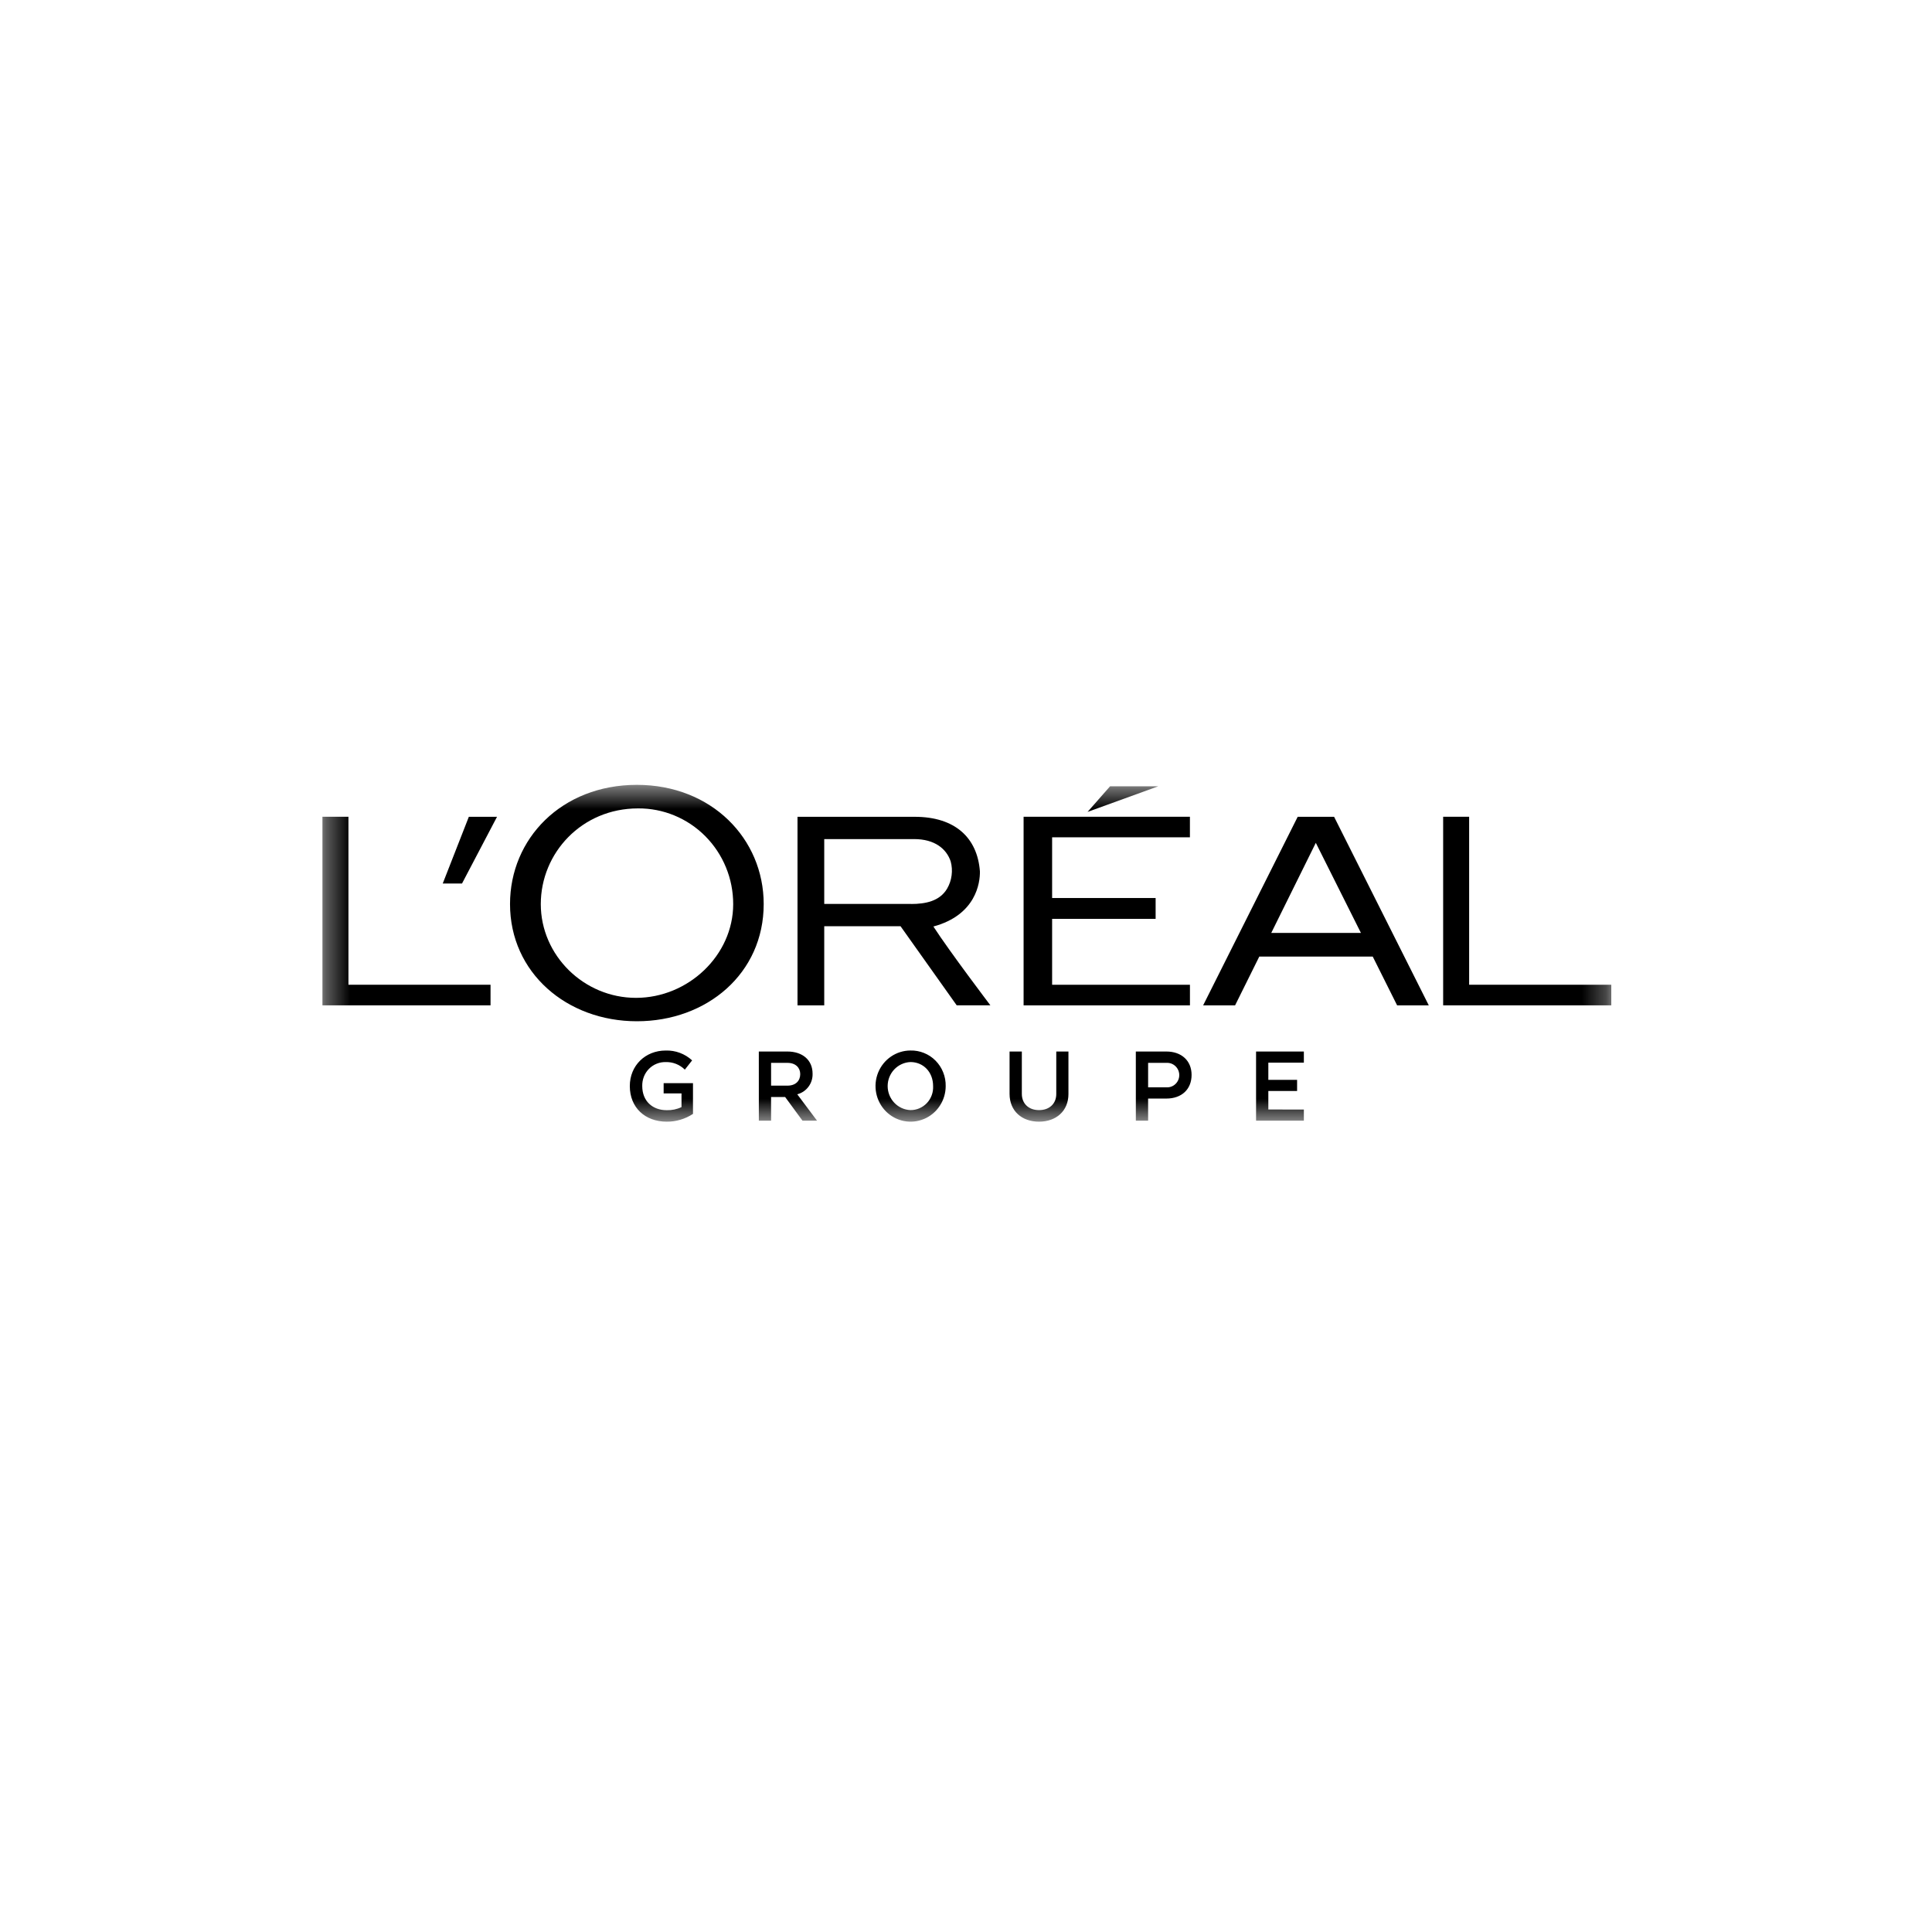 <svg width="80" height="80" viewBox="0 0 80 80" fill="none" xmlns="http://www.w3.org/2000/svg">
<g style="mix-blend-mode:luminosity">
<rect width="80" height="80" fill="white"/>
<mask id="mask0_1738_14764" style="mask-type:luminance" maskUnits="userSpaceOnUse" x="13" y="32" width="54" height="15">
<path d="M66.72 32.499H13.351V46.445H66.72V32.499Z" fill="white"/>
</mask>
<g mask="url(#mask0_1738_14764)">
<path d="M52.519 45.942V45.176H53.71V44.715H52.519V44.002H53.99V43.541H52.011V46.404H53.99V45.943L52.519 45.942ZM48.301 44.011C48.369 44.007 48.437 44.017 48.501 44.04C48.565 44.064 48.623 44.101 48.673 44.148C48.723 44.196 48.762 44.253 48.79 44.316C48.817 44.38 48.831 44.448 48.831 44.517C48.831 44.586 48.817 44.655 48.79 44.718C48.762 44.782 48.724 44.839 48.673 44.886C48.624 44.934 48.566 44.97 48.501 44.994C48.437 45.018 48.369 45.028 48.301 45.024H47.541V44.01H48.301V44.011ZM47.033 46.404H47.541V45.489H48.296C48.93 45.489 49.341 45.106 49.341 44.509C49.341 43.924 48.927 43.541 48.296 43.541H47.032L47.033 46.404ZM41.804 43.541V45.296C41.804 46 42.308 46.446 43.023 46.446C43.738 46.446 44.242 46 44.242 45.3V43.541H43.738V45.3C43.738 45.687 43.47 45.968 43.023 45.968C42.584 45.968 42.312 45.687 42.312 45.297V43.541L41.804 43.541ZM37.699 45.967C37.445 45.957 37.206 45.848 37.03 45.662C36.855 45.477 36.756 45.23 36.756 44.972C36.756 44.715 36.854 44.468 37.03 44.282C37.206 44.097 37.446 43.987 37.699 43.977C38.231 43.977 38.638 44.386 38.638 44.974C38.644 45.103 38.625 45.232 38.58 45.352C38.536 45.474 38.468 45.583 38.38 45.676C38.291 45.769 38.186 45.843 38.069 45.893C37.952 45.943 37.826 45.968 37.699 45.967ZM37.699 43.499C37.412 43.5 37.132 43.587 36.894 43.75C36.656 43.912 36.471 44.143 36.362 44.412C36.253 44.681 36.225 44.977 36.282 45.263C36.338 45.547 36.477 45.81 36.68 46.016C36.883 46.221 37.142 46.361 37.423 46.418C37.705 46.474 37.996 46.445 38.262 46.334C38.527 46.223 38.754 46.034 38.913 45.792C39.073 45.551 39.158 45.266 39.159 44.975C39.163 44.78 39.128 44.586 39.056 44.405C38.985 44.223 38.877 44.059 38.741 43.921C38.605 43.782 38.442 43.674 38.263 43.602C38.083 43.529 37.892 43.494 37.699 43.499ZM32.608 44.011C32.949 44.011 33.136 44.216 33.136 44.476C33.136 44.748 32.953 44.954 32.608 44.954H31.929V44.01H32.608V44.011ZM31.422 46.404H31.929V45.424H32.51L33.229 46.404H33.831L33.013 45.312C33.2 45.264 33.364 45.153 33.479 44.997C33.595 44.842 33.654 44.65 33.647 44.456C33.647 43.9 33.237 43.541 32.603 43.541H31.421L31.422 46.404ZM28.695 44.851H27.48V45.275H28.22V45.843C28.028 45.934 27.817 45.977 27.606 45.971C27.025 45.971 26.594 45.6 26.594 44.97C26.591 44.839 26.613 44.709 26.66 44.587C26.707 44.466 26.778 44.355 26.869 44.262C26.96 44.169 27.068 44.096 27.188 44.048C27.307 43.999 27.436 43.975 27.565 43.978C27.711 43.974 27.856 43.999 27.993 44.053C28.129 44.107 28.253 44.188 28.358 44.291L28.659 43.908C28.36 43.633 27.969 43.488 27.566 43.5C26.721 43.5 26.079 44.122 26.079 44.971C26.079 45.865 26.713 46.446 27.607 46.446C27.993 46.449 28.372 46.337 28.695 46.124L28.695 44.851Z" fill="black"/>
<path d="M42.386 41.63H49.273V40.777H43.566V38.048H47.852V37.185H43.566V34.671H49.272V33.82H42.385V41.63H42.386Z" fill="black"/>
<path d="M45.965 32.559L45.033 33.62L47.96 32.559H45.965Z" fill="black"/>
<path d="M59.758 33.821V41.629H66.72V40.776H60.834V33.82H59.758V33.821Z" fill="black"/>
<path d="M53.735 33.821L49.819 41.63H51.142L52.145 39.609H56.842L57.852 41.63H59.163L55.242 33.821H53.735ZM52.64 38.63L54.485 34.9L56.353 38.63H52.64Z" fill="black"/>
<path d="M38.649 38.365C40.413 37.888 40.585 36.556 40.576 36.081C40.471 34.686 39.544 33.822 37.878 33.822H33.023V41.63H34.13V38.354H37.29L39.615 41.628H41.01C41.01 41.628 39.337 39.424 38.649 38.364V38.365ZM37.727 37.43H34.13V34.745H37.853C38.709 34.745 39.191 35.151 39.365 35.666C39.417 35.855 39.43 36.053 39.404 36.248C39.379 36.443 39.315 36.63 39.216 36.8C38.905 37.321 38.314 37.432 37.727 37.432" fill="black"/>
<path d="M26.335 41.319C24.174 41.319 22.393 39.559 22.393 37.438C22.393 35.319 24.09 33.474 26.419 33.474C26.935 33.47 27.447 33.569 27.925 33.767C28.403 33.964 28.838 34.255 29.204 34.624C29.57 34.992 29.862 35.431 30.06 35.914C30.259 36.397 30.36 36.914 30.36 37.438C30.36 39.558 28.496 41.319 26.335 41.319ZM26.372 32.499C23.249 32.499 21.119 34.732 21.119 37.435C21.119 40.28 23.471 42.288 26.372 42.288C29.273 42.288 31.623 40.309 31.623 37.435C31.623 34.732 29.467 32.499 26.372 32.499Z" fill="black"/>
<path d="M18.333 36.584H19.131L20.581 33.821H19.414L18.333 36.584Z" fill="black"/>
<path d="M13.351 33.821V41.629H20.312V40.776H14.428V33.82H13.351V33.821Z" fill="black"/>
</g>
</g>
</svg>
